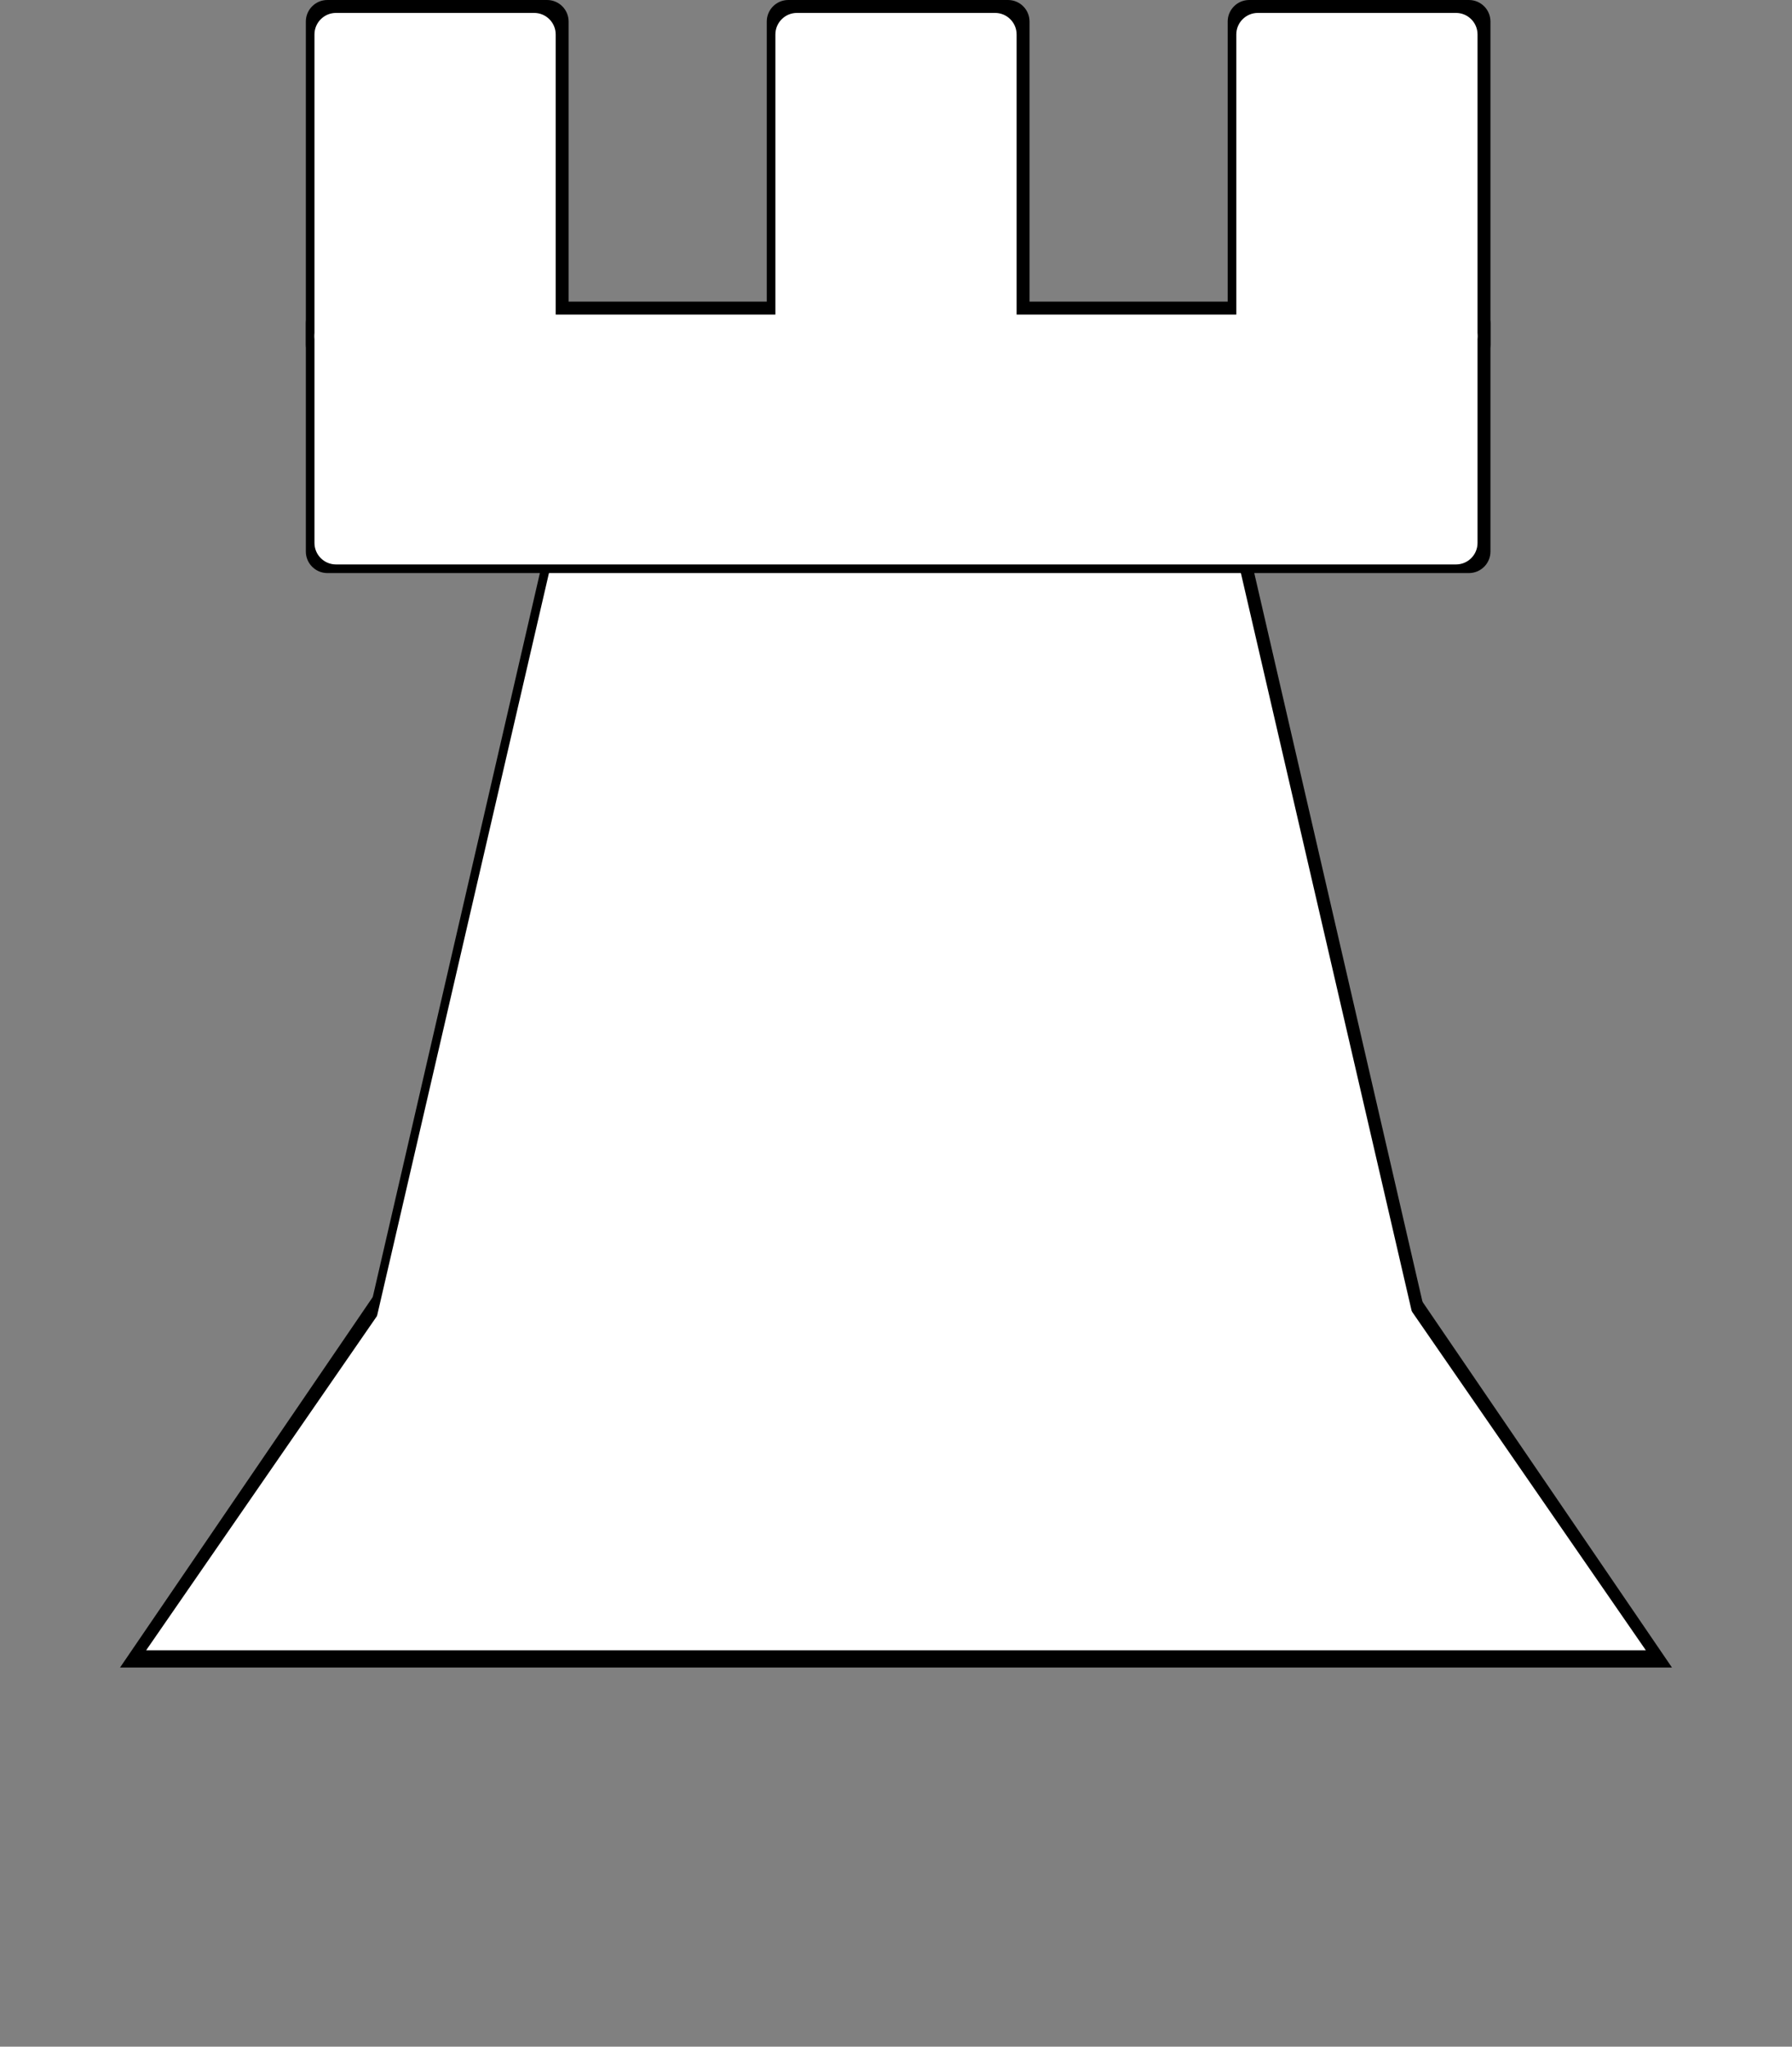<svg width="416" height="475" viewBox="0 0 416 475" fill="none" xmlns="http://www.w3.org/2000/svg">
<rect x="0" y="0" width="416" height="475" fill="#808080" stroke="none"/>
<path d="M135.027 91H281.473L332.5 312H84L135.027 91Z" fill="black"/>
<path d="M208 123L388.133 387H27.867L208 123Z" fill="black"/>
<path d="M208 131L382.071 383H33.929L208 131Z" fill="white"/>
<path d="M136 96H279.5L329.5 312H86L136 96Z" fill="white"/>
<path d="M71 75C71 72.239 73.239 70 76 70H341C343.761 70 346 72.239 346 75V128C346 130.761 343.761 133 341 133H76C73.239 133 71 130.761 71 128V75Z" fill="black"/>
<path d="M71 5C71 2.239 73.239 0 76 0H127C129.761 0 132 2.239 132 5V80C132 82.761 129.761 85 127 85H76C73.239 85 71 82.761 71 80V5Z" fill="black"/>
<path d="M178 5C178 2.239 180.239 0 183 0H234C236.761 0 239 2.239 239 5V80C239 82.761 236.761 85 234 85H183C180.239 85 178 82.761 178 80V5Z" fill="black"/>
<path d="M285 5C285 2.239 287.239 0 290 0H341C343.761 0 346 2.239 346 5V80C346 82.761 343.761 85 341 85H290C287.239 85 285 82.761 285 80V5Z" fill="black"/>
<path d="M73 78C73 75.239 75.239 73 78 73H338C340.761 73 343 75.239 343 78V126C343 128.761 340.761 131 338 131H78C75.239 131 73 128.761 73 126V78Z" fill="white"/>
<path d="M180 8C180 5.239 182.239 3 185 3H231C233.761 3 236 5.239 236 8V78C236 80.761 233.761 83 231 83H185C182.239 83 180 80.761 180 78V8Z" fill="white"/>
<path d="M287 8C287 5.239 289.239 3 292 3H338C340.761 3 343 5.239 343 8V78C343 80.761 340.761 83 338 83H292C289.239 83 287 80.761 287 78V8Z" fill="white"/>
<path d="M73 8C73 5.239 75.239 3 78 3H124C126.761 3 129 5.239 129 8V78C129 80.761 126.761 83 124 83H78C75.239 83 73 80.761 73 78V8Z" fill="white"/>
</svg>
